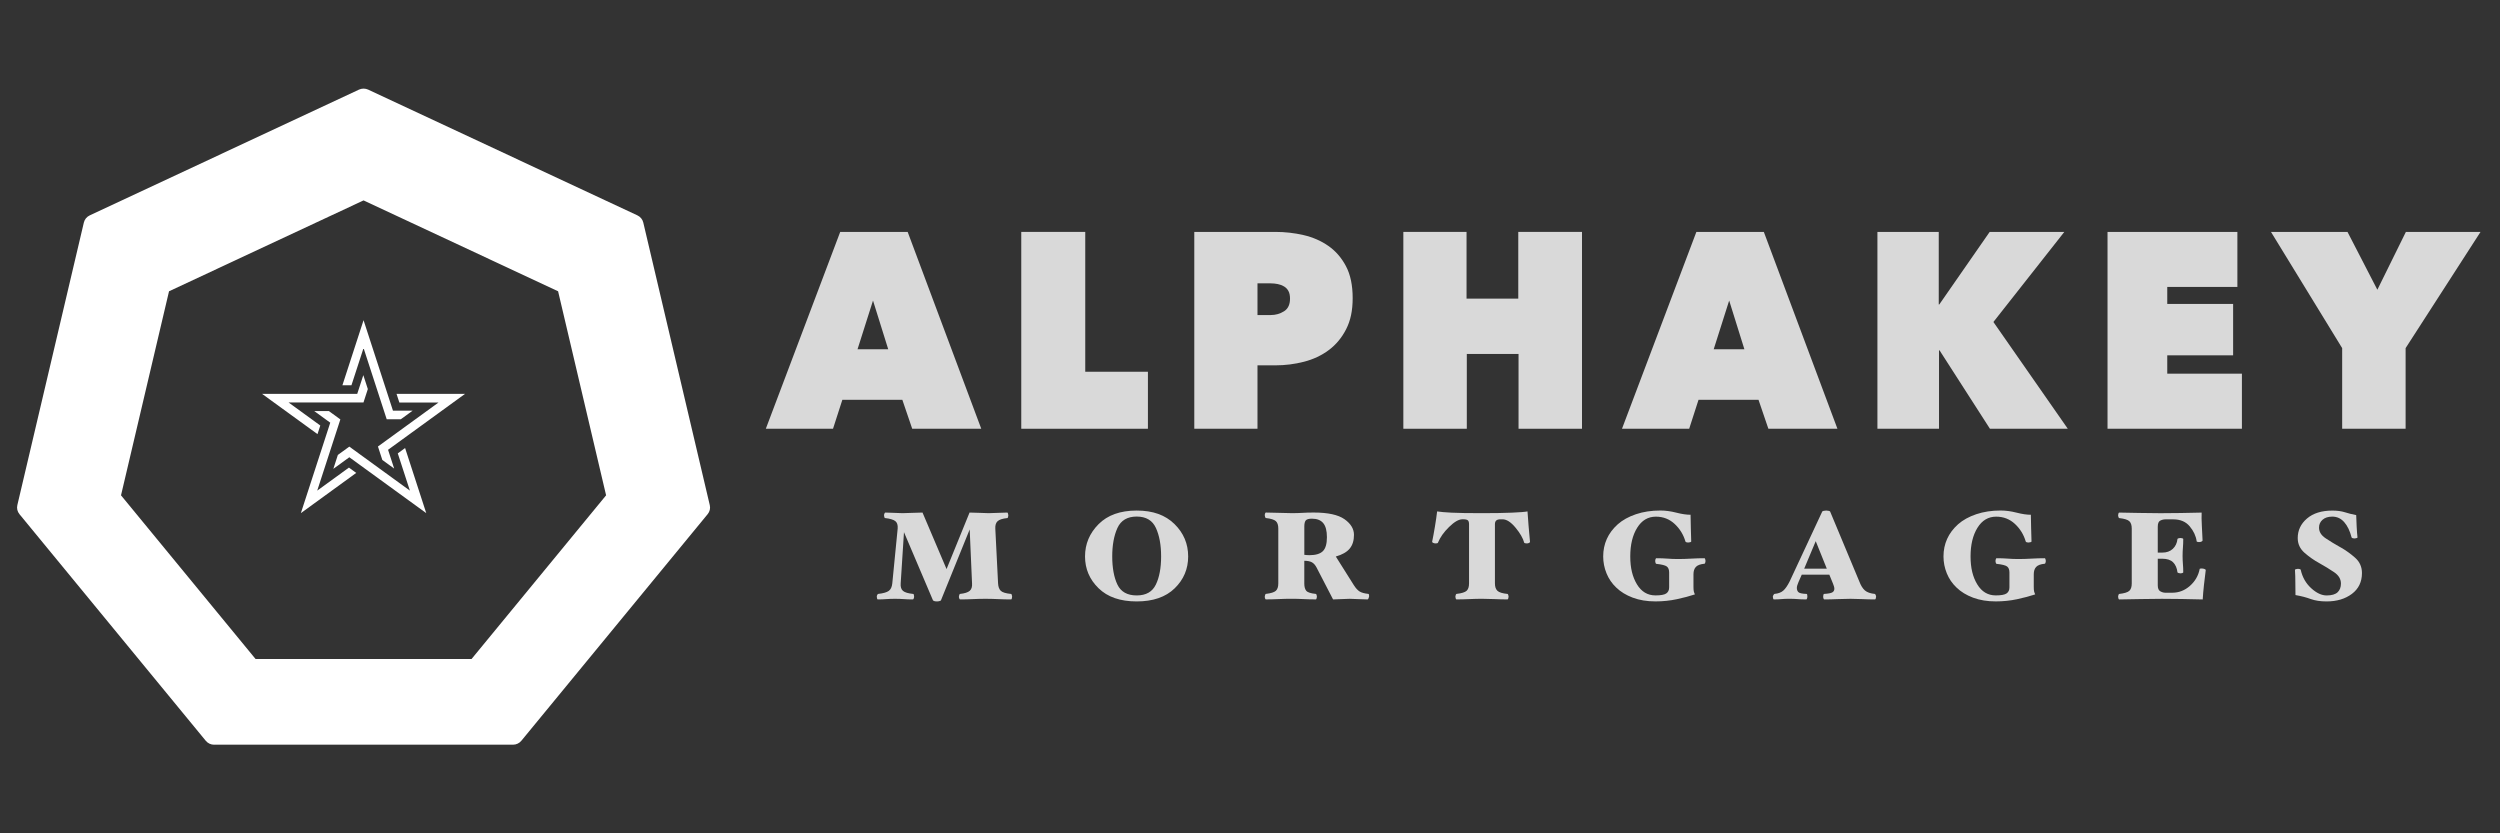 <?xml version="1.0" encoding="UTF-8"?><svg id="a" xmlns="http://www.w3.org/2000/svg" viewBox="0 0 1800 600"><rect x="0" y="0" width="1800" height="600" fill="#333333" stroke="none"/><defs><style>.b{fill:#fff;}.c{opacity:.81;}</style></defs><path class="b" d="M154.18,536.2c-2.35,0-4.54-1.03-6.02-2.82L14,370.19c-1.5-1.83-2.05-4.19-1.52-6.48l47.89-203.48c.54-2.27,2.07-4.15,4.21-5.14l193.86-90.56c1.04-.48,2.19-.73,3.32-.73s2.29.25,3.31.72l193.88,90.56c2.13,1,3.67,2.88,4.21,5.14l47.88,203.49c.54,2.28,0,4.64-1.52,6.47l-134.16,163.18c-1.47,1.79-3.66,2.82-6.02,2.82h-215.17ZM339.5,474.49l96.89-117.86-34.56-146.91-140.07-65.43-140.06,65.43-34.57,146.91,96.89,117.86h155.48Z"/><polygon class="b" points="282.92 295.66 261.76 230.54 246.53 277.41 253.04 277.41 261.76 250.58 278.42 301.85 288.61 301.85 297.13 295.66 282.92 295.66"/><polygon class="b" points="257.2 283.6 188.72 283.6 228.6 312.57 230.61 306.38 207.78 289.79 261.7 289.8 264.84 280.11 261.59 270.09 257.2 283.6"/><polygon class="b" points="237.78 304.34 216.62 369.46 256.49 340.49 251.23 336.67 228.4 353.25 245.06 301.98 236.82 295.99 226.28 295.99 237.78 304.34"/><polygon class="b" points="251.51 329.22 306.9 369.46 291.67 322.59 286.4 326.42 295.12 353.25 251.51 321.56 243.26 327.55 240.01 337.57 251.51 329.22"/><polygon class="b" points="279.4 323.85 334.8 283.6 285.51 283.6 287.53 289.8 315.74 289.8 272.12 321.48 275.27 331.17 283.8 337.37 279.4 323.85"/><g class="c"><path class="b" d="M604.95,166.97h48.57l52.99,141.73h-49.72l-7.1-20.82h-43.2l-6.72,20.82h-48.38l53.56-141.73ZM628.56,216.42l-11.13,35.03h22.08l-10.94-35.03Z"/><path class="b" d="M735.3,166.97h46.08v100.69h45.12v41.04h-91.19v-141.73Z"/><path class="b" d="M905.39,263.06v45.64h-45.5v-141.73h58.36c6.91,0,13.69.77,20.35,2.3,6.65,1.54,12.6,4.14,17.85,7.81,5.25,3.67,9.47,8.54,12.67,14.61,3.2,6.07,4.8,13.71,4.8,22.92s-1.57,16.28-4.7,22.42c-3.14,6.14-7.29,11.14-12.48,15.01-5.18,3.87-11.13,6.67-17.85,8.41-6.72,1.74-13.6,2.6-20.64,2.6h-12.86ZM905.39,204.01v22.82h9.6c3.46,0,6.62-.9,9.5-2.7s4.32-4.84,4.32-9.11c0-2.27-.38-4.1-1.15-5.5-.77-1.4-1.82-2.5-3.17-3.3s-2.85-1.37-4.51-1.7c-1.67-.33-3.33-.5-4.99-.5h-9.6Z"/><path class="b" d="M1093.34,254.85h-37.24v53.85h-45.69v-141.73h45.5v48.04h37.25v-48.04h45.88v141.73h-45.69v-53.85Z"/><path class="b" d="M1221.39,166.97h48.57l52.99,141.73h-49.72l-7.1-20.82h-43.2l-6.72,20.82h-48.38l53.56-141.73ZM1245,216.42l-11.13,35.03h22.08l-10.94-35.03Z"/><path class="b" d="M1396.47,252.25h-.38v56.45h-44.35v-141.73h44.16v52.25h.38l36.29-52.25h53.75l-51.07,64.86,53.56,76.87h-56.06l-36.28-56.45Z"/><path class="b" d="M1517.42,166.97h93.5v39.64h-50.49v12.21h47.42v37.03h-47.42v13.21h53.75v39.64h-96.76v-141.73Z"/><path class="b" d="M1732.05,308.7h-45.69v-58.05l-51.26-83.68h55.1l21.5,41.64,20.54-41.64h53.75l-53.95,83.68v58.05Z"/></g><g class="c"><path class="b" d="M728.72,429.61c0,.36-.06.78-.19,1.26-.13.48-.28.72-.47.72-3.09,0-6.24-.08-9.46-.23-3.22-.15-6.27-.22-9.18-.22s-5.88.07-8.94.22-6.13.23-9.22.23c-.19,0-.38-.23-.57-.67-.19-.45-.28-.88-.28-1.31,0-.3.08-.69.24-1.17.16-.48.33-.75.52-.81,3.41-.36,5.75-1.11,7.05-2.25,1.29-1.14,1.84-2.91,1.66-5.31l-1.7-38.88-20.72,51.12c-.06.12-.38.27-.95.45-.57.18-1.2.27-1.89.27-.88,0-1.54-.09-1.99-.27s-.73-.33-.85-.45l-20.91-49.14-2.37,36.9c-.19,2.46.36,4.25,1.66,5.36,1.29,1.11,3.77,1.84,7.43,2.21.19,0,.33.25.43.76.09.51.14.92.14,1.21,0,.42-.09.86-.28,1.31-.19.45-.38.67-.57.67-2.4,0-4.59-.08-6.58-.23-1.99-.15-4.08-.22-6.29-.22s-4.38.07-6.34.22c-1.96.15-4,.23-6.15.23-.19,0-.35-.26-.47-.77s-.19-.91-.19-1.21c0-.42.11-.84.33-1.26.22-.42.43-.66.62-.72,3.72-.42,6.29-1.15,7.71-2.21,1.42-1.05,2.25-2.83,2.51-5.36l3.88-39.51c.19-2.52-.38-4.3-1.7-5.35-1.32-1.05-3.82-1.79-7.47-2.21-.19-.06-.35-.33-.47-.81-.13-.48-.19-.87-.19-1.17,0-.42.11-.85.33-1.3.22-.45.43-.67.62-.67,1.58,0,3.69.08,6.33.22,2.65.15,4.66.22,6.04.22,1.75,0,4.09-.07,7.01-.22,2.92-.15,5.38-.22,7.38-.22l17.31,40.7,16.56-40.7c2.4,0,4.87.08,7.43.22,2.55.15,4.65.22,6.29.22,1.89,0,4.13-.07,6.72-.22,2.58-.15,4.82-.22,6.72-.22.19,0,.36.24.52.72.16.48.24.9.24,1.26,0,.3-.06.71-.19,1.21-.13.51-.28.77-.47.77-3.47.36-5.82,1.11-7.05,2.25-1.23,1.14-1.78,2.91-1.66,5.31l1.99,39.51c.13,2.4.77,4.17,1.94,5.31,1.17,1.14,3.64,1.89,7.43,2.25.19,0,.36.25.52.76.16.51.24.92.24,1.21Z"/><path class="b" d="M855.48,400.63c0,9-3.23,16.65-9.7,22.95-6.46,6.3-15.59,9.45-27.39,9.45s-20.94-3.16-27.43-9.5c-6.5-6.33-9.74-13.96-9.74-22.9s3.25-16.68,9.74-23.22c6.5-6.54,15.64-9.81,27.43-9.81s20.61,3.23,27.2,9.67c6.59,6.45,9.89,14.24,9.89,23.36ZM836,400.63c0-8.28-1.26-15.13-3.78-20.57-2.52-5.43-7.13-8.14-13.81-8.14s-11.37,2.75-13.86,8.23c-2.49,5.49-3.74,12.32-3.74,20.48s1.25,15.11,3.74,20.29c2.49,5.19,7.11,7.79,13.86,7.79s11.29-2.61,13.81-7.83c2.52-5.22,3.78-11.97,3.78-20.25Z"/><path class="b" d="M985.74,429.61c-.06.36-.21.78-.43,1.26-.22.48-.43.72-.62.72-1.77,0-4.1-.08-7-.23s-4.89-.22-5.96-.22c-1.51,0-3.5.07-5.96.22-2.46.15-4.45.23-5.96.23l-11.92-23.04c-.95-1.8-2.08-3.04-3.41-3.74-1.32-.69-3.12-1.04-5.39-1.04v16.29c0,2.4.47,4.17,1.42,5.31.95,1.14,3.25,1.89,6.91,2.25.19,0,.36.25.52.76.16.51.24.92.24,1.21,0,.36-.08.78-.24,1.26-.16.48-.33.72-.52.72-3.09,0-6.09-.08-8.99-.23-2.9-.15-5.8-.22-8.7-.22s-5.91.07-9.03.22-6.23.23-9.32.23c-.19,0-.36-.23-.52-.67-.16-.45-.24-.88-.24-1.31,0-.3.08-.69.24-1.17.16-.48.33-.75.52-.81,3.66-.42,6.07-1.17,7.24-2.25,1.17-1.08,1.75-2.85,1.75-5.31v-39.51c0-2.46-.58-4.23-1.75-5.31-1.17-1.08-3.58-1.83-7.24-2.25-.19-.06-.36-.33-.52-.81-.16-.48-.24-.87-.24-1.17,0-.42.08-.85.24-1.3.16-.45.33-.67.52-.67,3.09,0,6.26.08,9.51.22,3.25.15,6.32.22,9.22.22s5.49-.07,7.76-.22c2.27-.15,4.95-.22,8.04-.22,10.22,0,17.59,1.6,22.14,4.81,4.54,3.21,6.81,6.98,6.81,11.29,0,4.08-1.03,7.37-3.08,9.86-2.05,2.49-5.39,4.39-10,5.71l12.98,20.61c1.33,2.1,2.68,3.6,4.07,4.5,1.39.9,3.54,1.5,6.44,1.8.19,0,.33.25.43.76.09.51.11.92.05,1.21ZM955.38,386.77c0-4.62-.88-7.99-2.65-10.12-1.77-2.13-4.48-3.2-8.13-3.2-2.27,0-3.75.42-4.45,1.26s-1.04,2.31-1.04,4.41v20.34c.38.06.93.12,1.66.18.72.06,1.4.09,2.03.09,4.48,0,7.69-.96,9.65-2.88,1.96-1.92,2.93-5.28,2.93-10.08Z"/><path class="b" d="M1101.62,390.1c0,.3-.24.57-.71.81-.47.24-1.02.36-1.66.36-.25,0-.6-.04-1.04-.13-.44-.09-.69-.2-.76-.32-.88-3.3-2.98-6.94-6.29-10.93-3.31-3.99-6.42-5.99-9.32-5.99h-1.42c-1.45,0-2.49.29-3.12.86-.63.57-.95,1.46-.95,2.65v42.66c0,2.4.6,4.17,1.8,5.31,1.2,1.14,3.63,1.89,7.28,2.25.19,0,.36.25.52.76.16.51.24.92.24,1.21,0,.36-.08.78-.24,1.26-.16.48-.33.72-.52.72-3.03,0-6.13-.08-9.32-.23s-6.2-.22-9.03-.22-5.93.07-9.08.22-6.28.23-9.37.23c-.19,0-.36-.24-.52-.72-.16-.48-.24-.9-.24-1.26,0-.3.08-.69.24-1.17.16-.48.33-.75.52-.81,3.72-.42,6.17-1.17,7.33-2.25,1.17-1.08,1.75-2.85,1.75-5.31v-42.66c0-1.32-.28-2.23-.85-2.74s-1.64-.77-3.22-.77h-.76c-2.59,0-5.77,1.85-9.55,5.54-3.78,3.69-6.46,7.49-8.04,11.38-.06.18-.3.3-.71.36-.41.06-.74.09-.99.09-.57,0-1.12-.12-1.66-.36-.54-.24-.8-.51-.8-.81.63-3,1.31-6.67,2.03-11.03.72-4.35,1.25-7.96,1.56-10.84,2.21.36,5.64.66,10.31.9s12.01.36,22.04.36c8.58,0,15.72-.12,21.43-.36,5.71-.24,9.47-.54,11.3-.9.19,2.88.44,6.3.76,10.26s.66,7.83,1.04,11.61Z"/><path class="b" d="M1228,403.91c0,.3-.08.71-.24,1.21-.16.51-.33.76-.52.76-3.03.3-5.11,1.08-6.24,2.34-1.14,1.26-1.7,3-1.7,5.23v9.1c0,1.5.08,2.58.24,3.25.16.66.43,1.38.8,2.16-3.78,1.26-8.14,2.42-13.05,3.47s-10.03,1.58-15.33,1.58c-6.12,0-11.57-.9-16.37-2.7-4.79-1.8-8.77-4.23-11.92-7.29-3.09-2.94-5.42-6.36-7-10.26-1.58-3.9-2.37-7.95-2.37-12.15,0-4.5.87-8.69,2.6-12.56,1.73-3.87,4.37-7.39,7.9-10.57,3.47-3.06,7.83-5.47,13.1-7.25,5.27-1.77,11.12-2.66,17.55-2.66,3.66,0,7.47.51,11.45,1.53,3.97,1.02,7.41,1.53,10.31,1.53,0,2.46.06,5.62.19,9.5.12,3.87.22,7.13.28,9.77,0,.18-.27.34-.8.5-.54.15-1.03.22-1.47.22s-.83-.06-1.18-.18c-.35-.12-.58-.3-.71-.54-1.45-4.98-4.05-9.21-7.8-12.69-3.75-3.48-8.25-5.22-13.48-5.22-5.68,0-10.17,2.67-13.48,8.01-3.31,5.34-4.97,12.21-4.97,20.61s1.61,14.8,4.82,20.12c3.22,5.31,7.66,7.96,13.34,7.96,3.85,0,6.45-.48,7.8-1.44,1.36-.96,2.03-2.4,2.03-4.33v-10.73c0-2.04-.57-3.49-1.7-4.33s-3.66-1.47-7.57-1.89c-.19,0-.36-.24-.52-.72-.16-.48-.24-.93-.24-1.35s.08-.86.24-1.31c.16-.45.33-.67.52-.67,3.09,0,5.8.1,8.13.29,2.33.2,4.92.29,7.76.29s5.99-.1,9.27-.29,6.46-.29,9.55-.29c.19,0,.36.24.52.72.16.48.24.9.24,1.26Z"/><path class="b" d="M1350.79,429.61c0,.36-.08.78-.24,1.26-.16.48-.33.72-.52.72-3.03,0-6.08-.08-9.17-.23-3.09-.15-5.92-.22-8.51-.22-2.9,0-6,.07-9.31.22-3.31.15-6.51.23-9.6.23-.19,0-.36-.23-.52-.67-.16-.45-.24-.88-.24-1.31,0-.3.05-.69.14-1.17.09-.48.24-.75.43-.81,3.03-.18,5.03-.55,6.01-1.12.98-.57,1.47-1.46,1.47-2.66,0-.48-.11-1.08-.33-1.8-.22-.72-.46-1.38-.71-1.98l-2.58-6.3h-19.86l-2.3,5.22c-.38.84-.68,1.64-.9,2.39s-.33,1.39-.33,1.93c0,1.26.36,2.27,1.09,3.01.72.75,2.73,1.19,6.01,1.31.19,0,.32.25.38.76.06.51.09.92.09,1.21,0,.42-.08.86-.24,1.31-.16.45-.33.67-.52.67-2.71,0-4.82-.08-6.34-.23s-3.53-.22-6.05-.22c-2.08,0-3.9.07-5.48.22s-3.43.23-5.57.23c-.19,0-.35-.26-.47-.77-.12-.51-.19-.91-.19-1.21s.14-.69.43-1.17c.28-.48.52-.75.71-.81,2.71-.24,4.82-1.02,6.34-2.34s3.06-3.54,4.63-6.66l23.46-50.31c.06-.18.41-.34,1.04-.5.63-.15,1.23-.22,1.8-.22s1.17.08,1.8.22c.63.15.98.32,1.04.5l21,50.31c1.13,3,2.49,5.17,4.07,6.52,1.58,1.35,3.94,2.18,7.09,2.48.19,0,.39.25.62.76.22.51.33.92.33,1.21ZM1315.3,409.45l-7.97-19.81-8.31,19.81h16.27Z"/><path class="b" d="M1473.01,403.91c0,.3-.08.71-.24,1.21-.16.51-.33.76-.52.76-3.03.3-5.11,1.08-6.24,2.34-1.14,1.26-1.7,3-1.7,5.23v9.1c0,1.5.08,2.58.24,3.25.16.66.43,1.38.8,2.16-3.78,1.26-8.14,2.42-13.05,3.47s-10.03,1.58-15.33,1.58c-6.12,0-11.57-.9-16.37-2.7-4.79-1.8-8.77-4.23-11.92-7.29-3.09-2.94-5.42-6.36-7-10.26-1.58-3.9-2.37-7.95-2.37-12.15,0-4.5.87-8.69,2.6-12.56,1.73-3.87,4.37-7.39,7.9-10.57,3.47-3.06,7.83-5.47,13.1-7.25,5.27-1.77,11.12-2.66,17.55-2.66,3.66,0,7.47.51,11.45,1.53,3.97,1.02,7.41,1.53,10.31,1.53,0,2.46.06,5.62.19,9.5.12,3.87.22,7.13.28,9.77,0,.18-.27.34-.8.5-.54.15-1.03.22-1.47.22s-.83-.06-1.18-.18c-.35-.12-.58-.3-.71-.54-1.45-4.98-4.05-9.21-7.8-12.69-3.75-3.48-8.25-5.22-13.48-5.22-5.68,0-10.17,2.67-13.48,8.01-3.31,5.34-4.97,12.21-4.97,20.61s1.61,14.8,4.82,20.12c3.22,5.31,7.66,7.96,13.34,7.96,3.85,0,6.45-.48,7.8-1.44,1.36-.96,2.03-2.4,2.03-4.33v-10.73c0-2.04-.57-3.49-1.7-4.33s-3.66-1.47-7.57-1.89c-.19,0-.36-.24-.52-.72-.16-.48-.24-.93-.24-1.35s.08-.86.24-1.31c.16-.45.33-.67.52-.67,3.09,0,5.8.1,8.13.29,2.33.2,4.92.29,7.76.29s5.99-.1,9.27-.29,6.46-.29,9.55-.29c.19,0,.36.24.52.72.16.48.24.9.24,1.26Z"/><path class="b" d="M1588.13,410.53c-.44,3.36-.87,6.92-1.28,10.67-.41,3.75-.71,7.22-.9,10.4-3.97-.12-8.96-.23-14.95-.32-5.99-.09-10.82-.13-14.47-.13s-8.86.06-15.61.18c-6.75.12-11.79.21-15.14.27-.19,0-.36-.24-.52-.72-.16-.48-.24-.9-.24-1.26,0-.3.08-.69.24-1.17.16-.48.33-.75.52-.81,3.72-.42,6.16-1.17,7.33-2.25s1.75-2.85,1.75-5.31v-39.51c0-2.46-.58-4.23-1.75-5.31s-3.61-1.83-7.33-2.25c-.19-.06-.36-.33-.52-.81-.16-.48-.24-.87-.24-1.17,0-.36.08-.78.24-1.26.16-.48.33-.72.52-.72,3.34.06,8.14.15,14.38.27,6.24.12,11.38.18,15.42.18,3.41,0,8.23-.04,14.47-.13s11.29-.19,15.14-.31c-.13,2.46-.08,5.64.14,9.54.22,3.9.39,7.41.52,10.53,0,.24-.24.5-.71.77-.47.27-1.12.4-1.94.4-.44,0-.82-.06-1.13-.18-.32-.12-.47-.24-.47-.36-.5-3.78-2.16-7.36-4.97-10.75-2.81-3.39-6.76-5.08-11.87-5.08h-5.68c-1.26,0-2.49.3-3.69.9-1.2.6-1.8,2.07-1.8,4.41v18.63h3.22c3.15,0,5.69-.9,7.61-2.7,1.92-1.8,3.04-4.17,3.36-7.11,0-.18.27-.34.8-.5.54-.15.96-.22,1.28-.22.44,0,.9.08,1.37.22.47.15.71.32.71.5,0,2.22-.08,4.29-.24,6.21-.16,1.92-.24,3.9-.24,5.94s.08,4.07.24,5.89c.16,1.83.24,3.83.24,5.99,0,.18-.24.35-.71.5-.47.15-.93.22-1.37.22-.32,0-.73-.07-1.23-.22-.5-.15-.79-.32-.85-.5-.38-3.12-1.44-5.54-3.17-7.25-1.73-1.71-4.34-2.56-7.8-2.56h-3.22v19.17c0,2.16.6,3.58,1.8,4.27,1.2.69,2.43,1.04,3.69,1.04h4.92c4.79,0,9.05-1.65,12.77-4.95,3.72-3.3,6.05-7.35,7-12.15,0-.12.14-.21.43-.27.28-.06.61-.09.99-.09.69,0,1.37.12,2.03.36s.96.54.9.9Z"/><path class="b" d="M1685.19,394.06c3.72,2.1,7.22,4.61,10.5,7.51,3.28,2.91,4.92,6.59,4.92,11.03,0,6.36-2.41,11.36-7.24,14.99-4.83,3.63-10.9,5.44-18.21,5.44-4.48,0-8.31-.58-11.49-1.75s-6.83-2.12-10.93-2.83c-.06-2.16-.09-5.04-.09-8.64s-.09-6.78-.28-9.54c0-.18.27-.34.8-.5.54-.15.99-.22,1.37-.22.44,0,.87.06,1.28.18.41.12.65.3.71.54,1.2,5.34,3.71,9.75,7.52,13.23,3.81,3.48,7.52,5.22,11.12,5.22s6.29-.77,7.9-2.29c1.61-1.53,2.41-3.62,2.41-6.26,0-3.24-1.64-5.97-4.92-8.19-3.28-2.22-6.81-4.38-10.59-6.48-3.85-2.1-7.41-4.59-10.69-7.47s-4.92-6.42-4.92-10.62c0-5.58,2.22-10.27,6.67-14.08,4.45-3.81,10.55-5.71,18.3-5.71,3.47,0,6.46.41,8.99,1.21,2.52.81,5.23,1.49,8.14,2.03.06,2.16.17,4.86.33,8.1.16,3.24.36,5.91.61,8.01,0,.18-.27.35-.8.5-.54.15-.96.23-1.28.23-.44,0-.88-.06-1.32-.18-.44-.12-.73-.3-.85-.54-1.2-4.68-2.96-8.35-5.3-11.02-2.33-2.67-5.2-4-8.61-4-2.96,0-5.3.75-7,2.25-1.7,1.5-2.55,3.39-2.55,5.67,0,3,1.59,5.57,4.78,7.69,3.18,2.13,6.76,4.31,10.74,6.53Z"/></g></svg>